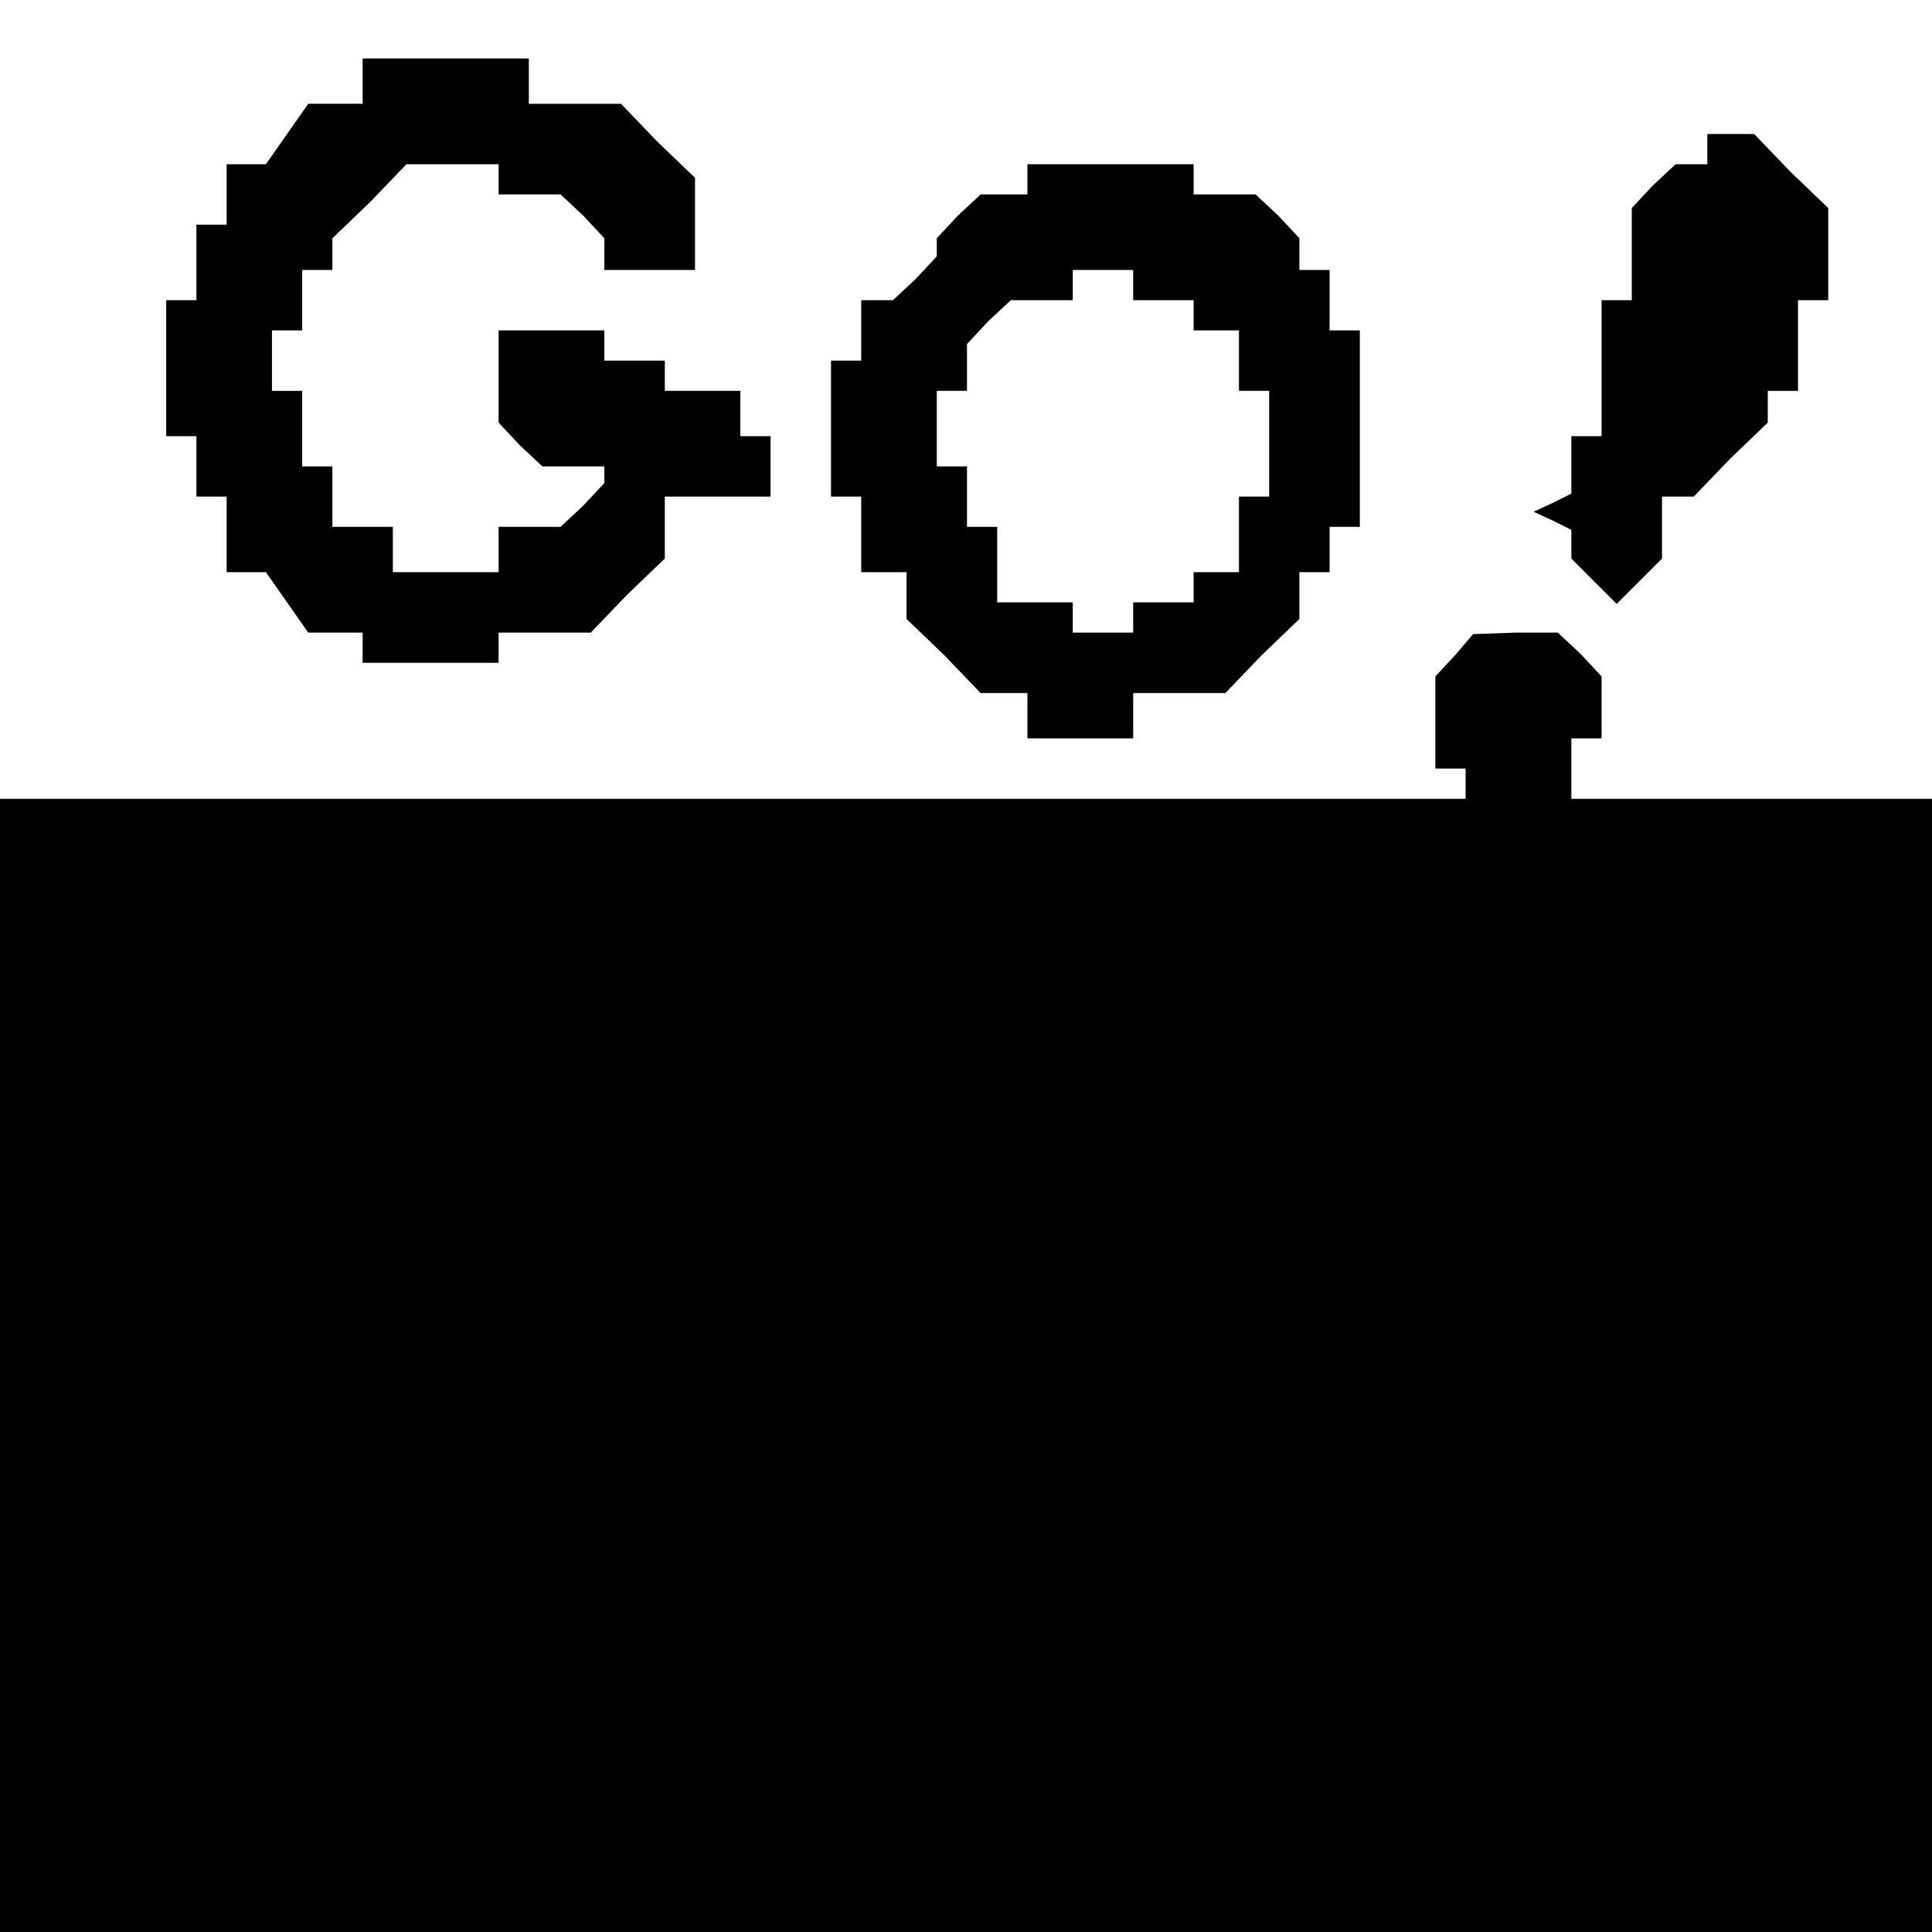 <?xml version="1.0" standalone="no"?>
<!DOCTYPE svg PUBLIC "-//W3C//DTD SVG 20010904//EN"
 "http://www.w3.org/TR/2001/REC-SVG-20010904/DTD/svg10.dtd">
<svg version="1.0" xmlns="http://www.w3.org/2000/svg"
 width="468pt" height="468pt" viewBox="0 0 468 468"
 preserveAspectRatio="xMidYMid meet">
<g transform="translate(0,468) scale(0.366,-0.366)"
fill="#000000" stroke="none">
<path d="M240 1225 l0 -15 -18 0 -18 0 -14 -20 -14 -20 -13 0 -13 0 0 -20 0
-20 -10 0 -10 0 0 -25 0 -25 -10 0 -10 0 0 -45 0 -45 10 0 10 0 0 -20 0 -20
10 0 10 0 0 -25 0 -25 13 0 13 0 14 -20 14 -20 18 0 18 0 0 -10 0 -10 45 0 45
0 0 10 0 10 30 0 31 0 24 25 25 24 0 21 0 20 35 0 35 0 0 20 0 20 -10 0 -10 0
0 15 0 15 -25 0 -25 0 0 10 0 10 -20 0 -20 0 0 10 0 10 -35 0 -35 0 0 -31 0
-30 14 -15 15 -14 20 0 21 0 0 -6 0 -5 -14 -15 -15 -14 -20 0 -21 0 0 -15 0
-15 -35 0 -35 0 0 15 0 15 -20 0 -20 0 0 20 0 20 -10 0 -10 0 0 25 0 25 -10 0
-10 0 0 20 0 20 10 0 10 0 0 20 0 20 10 0 10 0 0 10 0 11 25 24 24 25 31 0 30
0 0 -10 0 -10 21 0 20 0 15 -14 14 -15 0 -10 0 -11 30 0 30 0 0 30 0 31 -25
24 -24 25 -31 0 -30 0 0 15 0 15 -55 0 -55 0 0 -15z"/>
<path d="M1130 1180 l0 -10 -11 0 -10 0 -15 -14 -14 -15 0 -30 0 -31 -10 0
-10 0 0 -45 0 -45 -10 0 -10 0 0 -19 0 -19 -12 -6 -13 -6 13 -6 12 -6 0 -10 0
-9 15 -15 15 -15 15 15 15 15 0 20 0 21 10 0 11 0 24 25 25 24 0 11 0 10 10 0
10 0 0 30 0 30 10 0 10 0 0 30 0 31 -25 24 -24 25 -16 0 -15 0 0 -10z"/>
<path d="M680 1160 l0 -10 -16 0 -15 0 -15 -14 -14 -15 0 -6 0 -6 -14 -15 -15
-14 -10 0 -11 0 0 -20 0 -20 -10 0 -10 0 0 -45 0 -45 10 0 10 0 0 -25 0 -25
15 0 15 0 0 -15 0 -16 25 -24 24 -25 16 0 15 0 0 -15 0 -15 35 0 35 0 0 15 0
15 30 0 31 0 24 25 25 24 0 16 0 15 10 0 10 0 0 15 0 15 10 0 10 0 0 65 0 65
-10 0 -10 0 0 20 0 20 -10 0 -10 0 0 11 0 10 -14 15 -15 14 -20 0 -21 0 0 10
0 10 -55 0 -55 0 0 -10z m70 -70 l0 -10 20 0 20 0 0 -10 0 -10 15 0 15 0 0
-20 0 -20 10 0 10 0 0 -35 0 -35 -10 0 -10 0 0 -25 0 -25 -15 0 -15 0 0 -10 0
-10 -20 0 -20 0 0 -10 0 -10 -20 0 -20 0 0 10 0 10 -25 0 -25 0 0 25 0 25 -10
0 -10 0 0 20 0 20 -10 0 -10 0 0 25 0 25 10 0 10 0 0 16 0 15 14 15 15 14 20
0 21 0 0 10 0 10 20 0 20 0 0 -10z"/>
<path d="M963 845 l-13 -14 0 -31 0 -30 10 0 10 0 0 -10 0 -10 -485 0 -485 0
0 -375 0 -375 640 0 640 0 0 375 0 375 -120 0 -120 0 0 20 0 20 10 0 10 0 0
21 0 20 -14 15 -15 14 -28 0 -28 -1 -12 -14z"/>
</g>
</svg>
